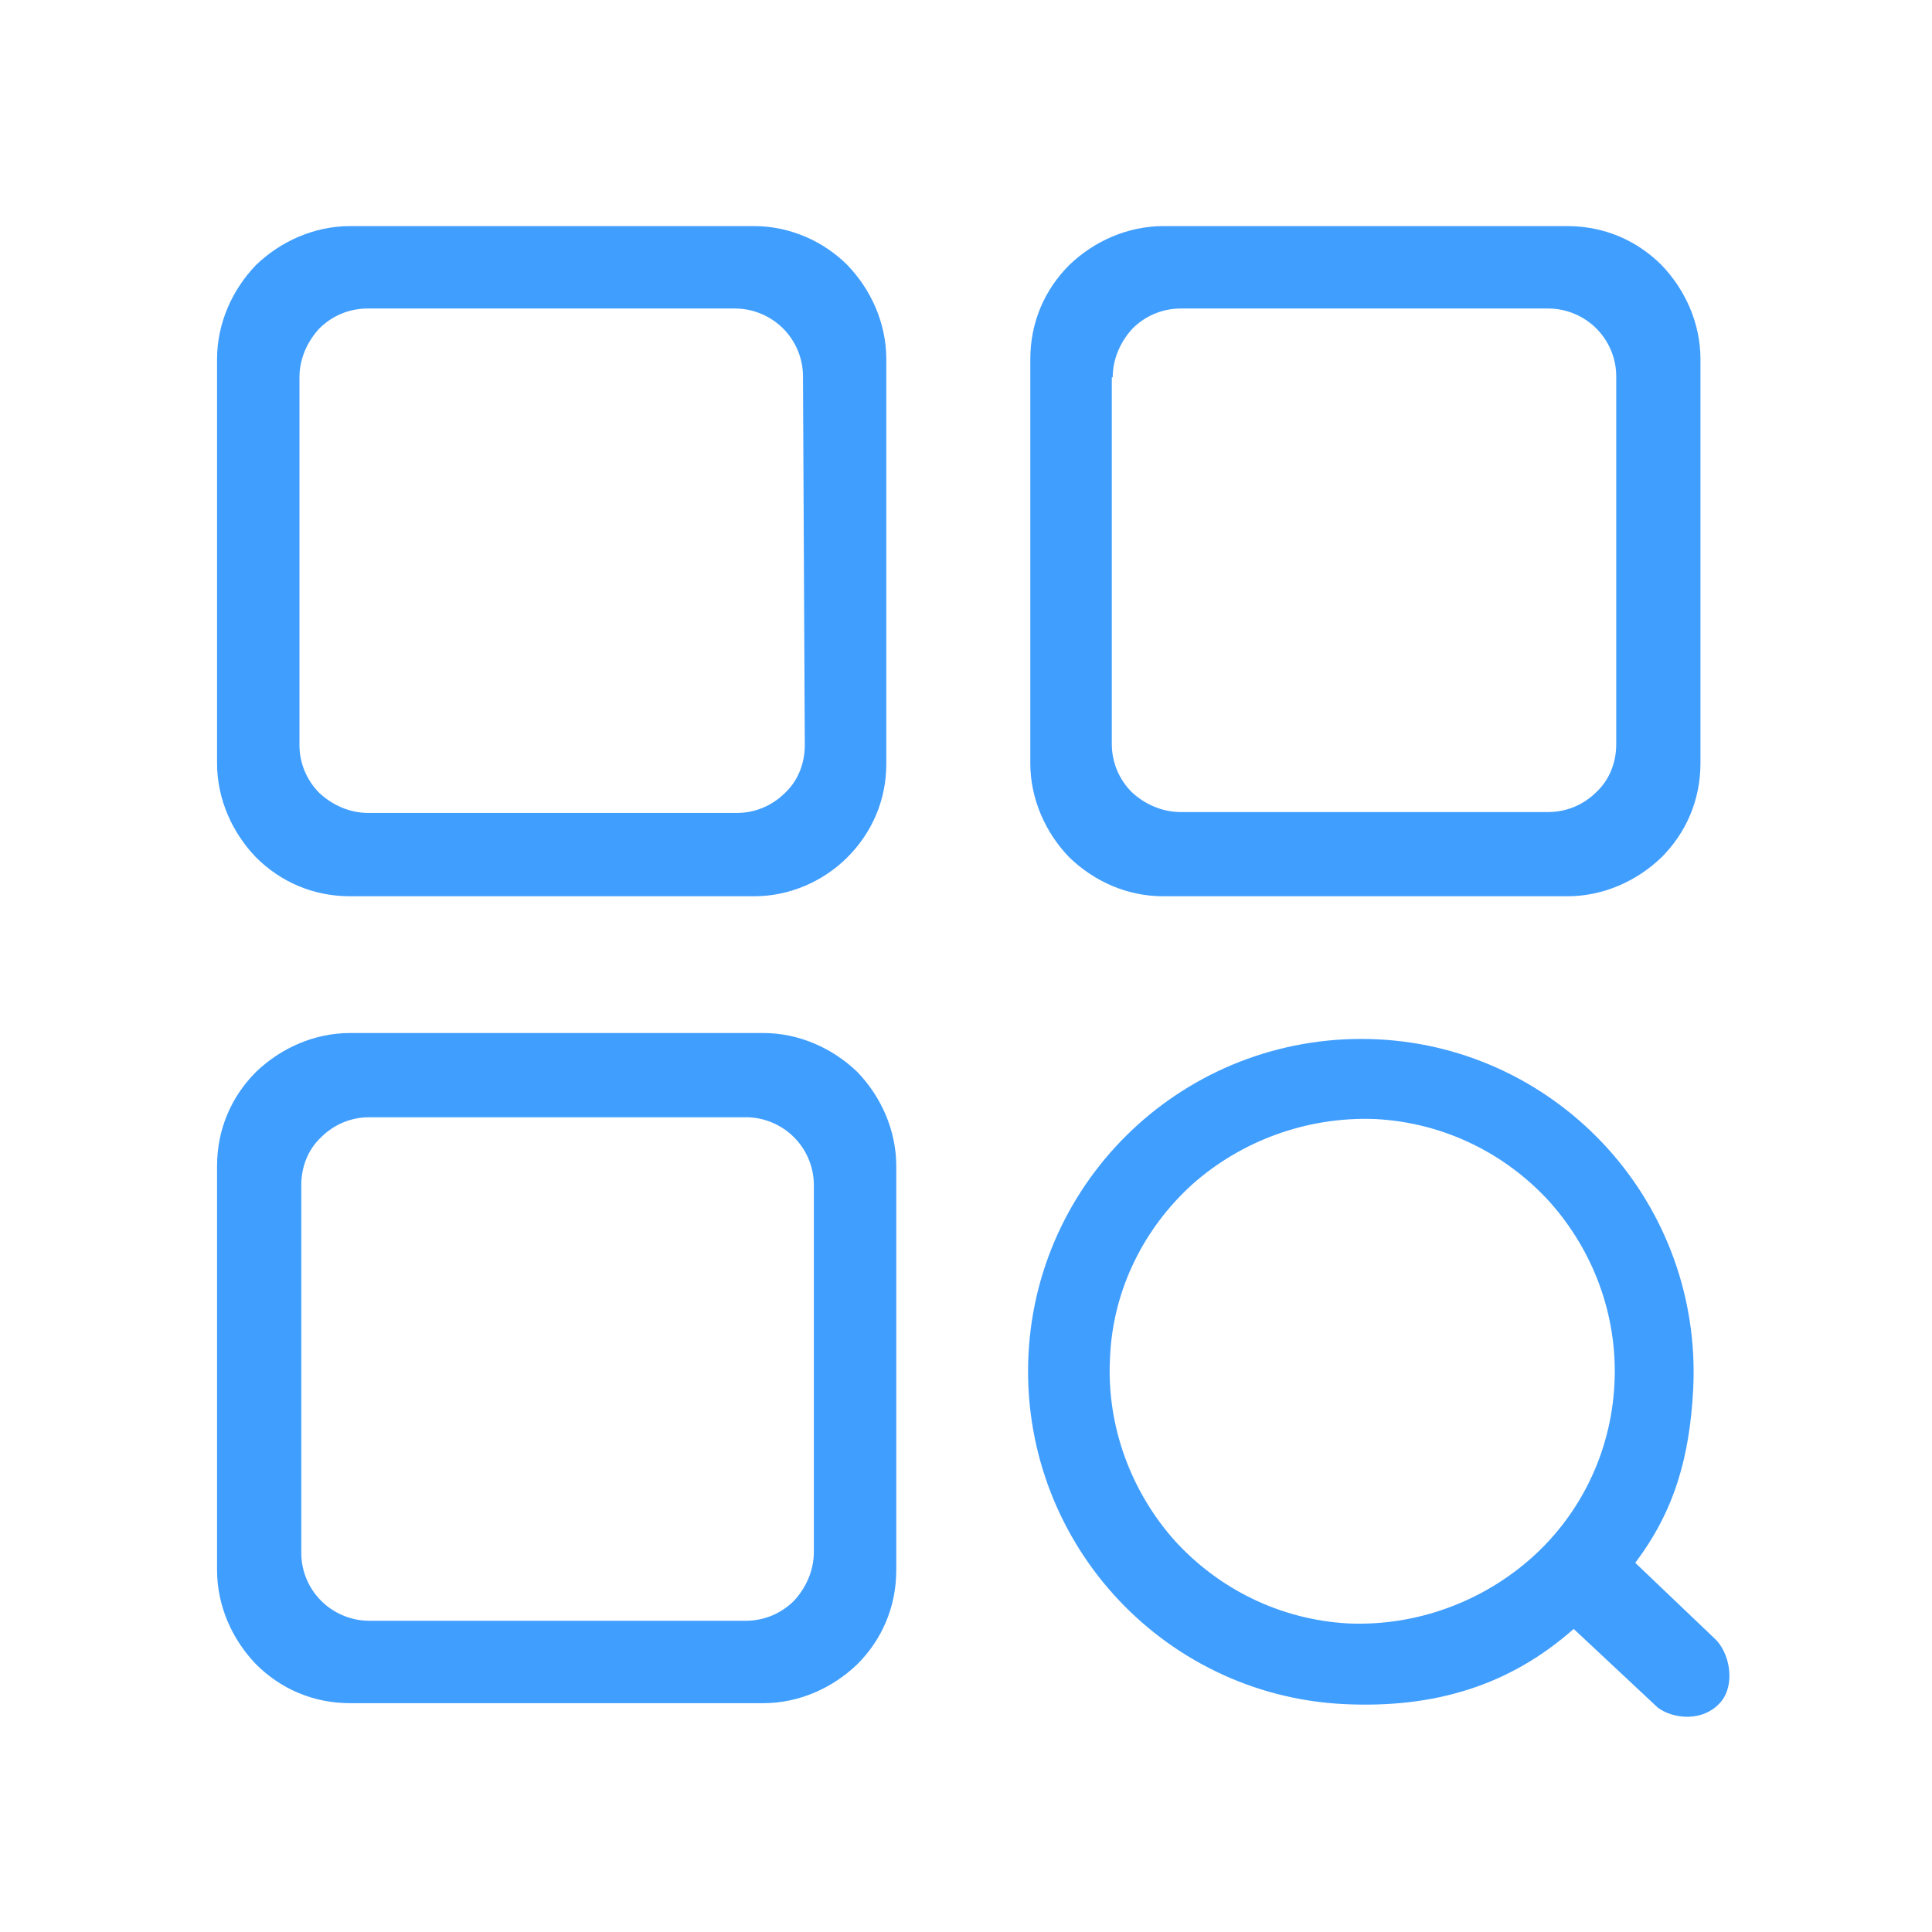 <?xml version="1.0" standalone="no"?><!DOCTYPE svg PUBLIC "-//W3C//DTD SVG 1.1//EN" "http://www.w3.org/Graphics/SVG/1.1/DTD/svg11.dtd"><svg t="1584586274029" class="icon" viewBox="0 0 1024 1024" version="1.1" xmlns="http://www.w3.org/2000/svg" p-id="3771" xmlns:xlink="http://www.w3.org/1999/xlink" width="200" height="200"><defs><style type="text/css"></style></defs><path d="M449.12 140.48c-12.48-12.48-30.24-20.64-49.44-20.64H185.6c-19.2 0-36.96 8.16-49.92 20.64C123.2 153.44 115.04 171.2 115.04 190.4v214.08c0 19.2 8.16 36.96 20.64 49.92 12.96 12.96 30.24 20.64 49.92 20.64h214.08c19.2 0 36.96-8.16 49.44-20.64 12.96-12.96 20.64-30.24 20.64-49.44V190.4c0-19.2-8.16-36.96-20.64-49.92zM416 420.32c-6.72 6.72-15.84 10.56-25.44 10.56H195.2c-10.08 0-19.2-4.32-25.92-10.56-6.72-6.72-10.56-15.84-10.56-25.44V200c0-10.08 4.32-19.2 10.56-25.92 6.72-6.72 15.84-10.56 25.44-10.56h194.88c10.08 0 19.2 4.32 25.44 10.56 6.72 6.72 10.56 15.84 10.56 25.44l0.96 195.36c0 10.08-3.84 19.2-10.56 25.44zM880.64 140.48c-12.96-12.96-30.24-20.64-49.92-20.64h-214.08c-19.2 0-36.96 8.16-49.92 20.64-12.96 12.96-20.64 30.24-20.64 49.92v214.08c0 19.2 8.16 36.96 20.64 49.92 12.96 12.48 30.24 20.64 49.92 20.64h214.08c19.2 0 36.96-8.16 49.92-20.64 12.96-12.96 20.64-30.24 20.64-49.92V190.4c0-19.2-8.16-36.96-20.64-49.92z m-24 253.92c0 10.08-3.84 19.2-10.56 25.44-6.72 6.72-15.84 10.56-25.44 10.56h-194.88c-10.08 0-19.2-4.32-25.92-10.56-6.72-6.72-10.56-15.84-10.56-25.44V200h0.48c0-10.08 4.32-19.2 10.56-25.92 6.72-6.72 15.84-10.56 25.44-10.56h194.88c10.08 0 19.2 4.32 25.44 10.56 6.72 6.72 10.56 15.84 10.56 25.44v194.88zM454.4 568.16c-12.96-12.48-30.72-20.64-49.92-20.64H185.6c-19.2 0-36.96 8.16-49.92 20.64-12.96 12.96-20.64 30.24-20.64 49.92v214.08c0 19.2 8.16 36.96 20.64 49.92 12.96 12.96 30.24 20.64 49.92 20.64h218.88c19.2 0 36.96-8.16 49.92-20.64 12.96-12.96 20.64-30.24 20.64-49.92v-214.08c0-19.2-8.16-36.96-20.64-49.92z m-23.04 254.4c0 10.08-4.32 19.2-10.56 25.92-6.72 6.72-15.84 10.56-25.44 10.56H195.68c-10.08 0-19.2-4.32-25.44-10.56-6.72-6.72-10.56-15.84-10.56-25.44v-194.88c0-10.08 3.84-19.2 10.56-25.44 6.72-6.72 15.84-10.56 25.44-10.56h199.68c10.08 0 19.2 4.32 25.44 10.56 6.72 6.72 10.56 15.84 10.56 25.44v194.4zM908.48 868.16l-41.76-39.84c20.64-27.36 28.8-55.68 30.72-92.16 2.4-48.48-14.88-93.6-45.12-127.2-30.24-33.6-73.44-55.68-121.92-58.08s-93.6 14.88-127.2 45.12-55.68 73.44-58.08 121.92c-2.4 48.48 14.88 93.6 45.12 127.2 30.24 33.6 73.44 55.68 121.92 58.08 48.48 2.4 88.32-10.08 121.92-39.84l44.64 41.76c7.68 5.76 24 8.16 33.6-3.36 7.68-9.6 4.32-26.4-3.84-33.6z m-52.8-134.4c-1.92 36.96-18.72 69.6-44.16 92.16-25.44 22.56-60 36-96.48 34.56-36.96-1.92-69.6-18.72-92.64-44.16-22.56-25.44-36-60-34.08-96.48 1.44-36.48 18.24-69.12 43.68-92.16 25.44-22.56 60-36 96.96-34.56 36.96 1.92 69.6 18.72 92.64 44.16 22.56 25.44 36 59.52 34.08 96.48z" fill="#409EFF" p-id="3772"></path></svg>